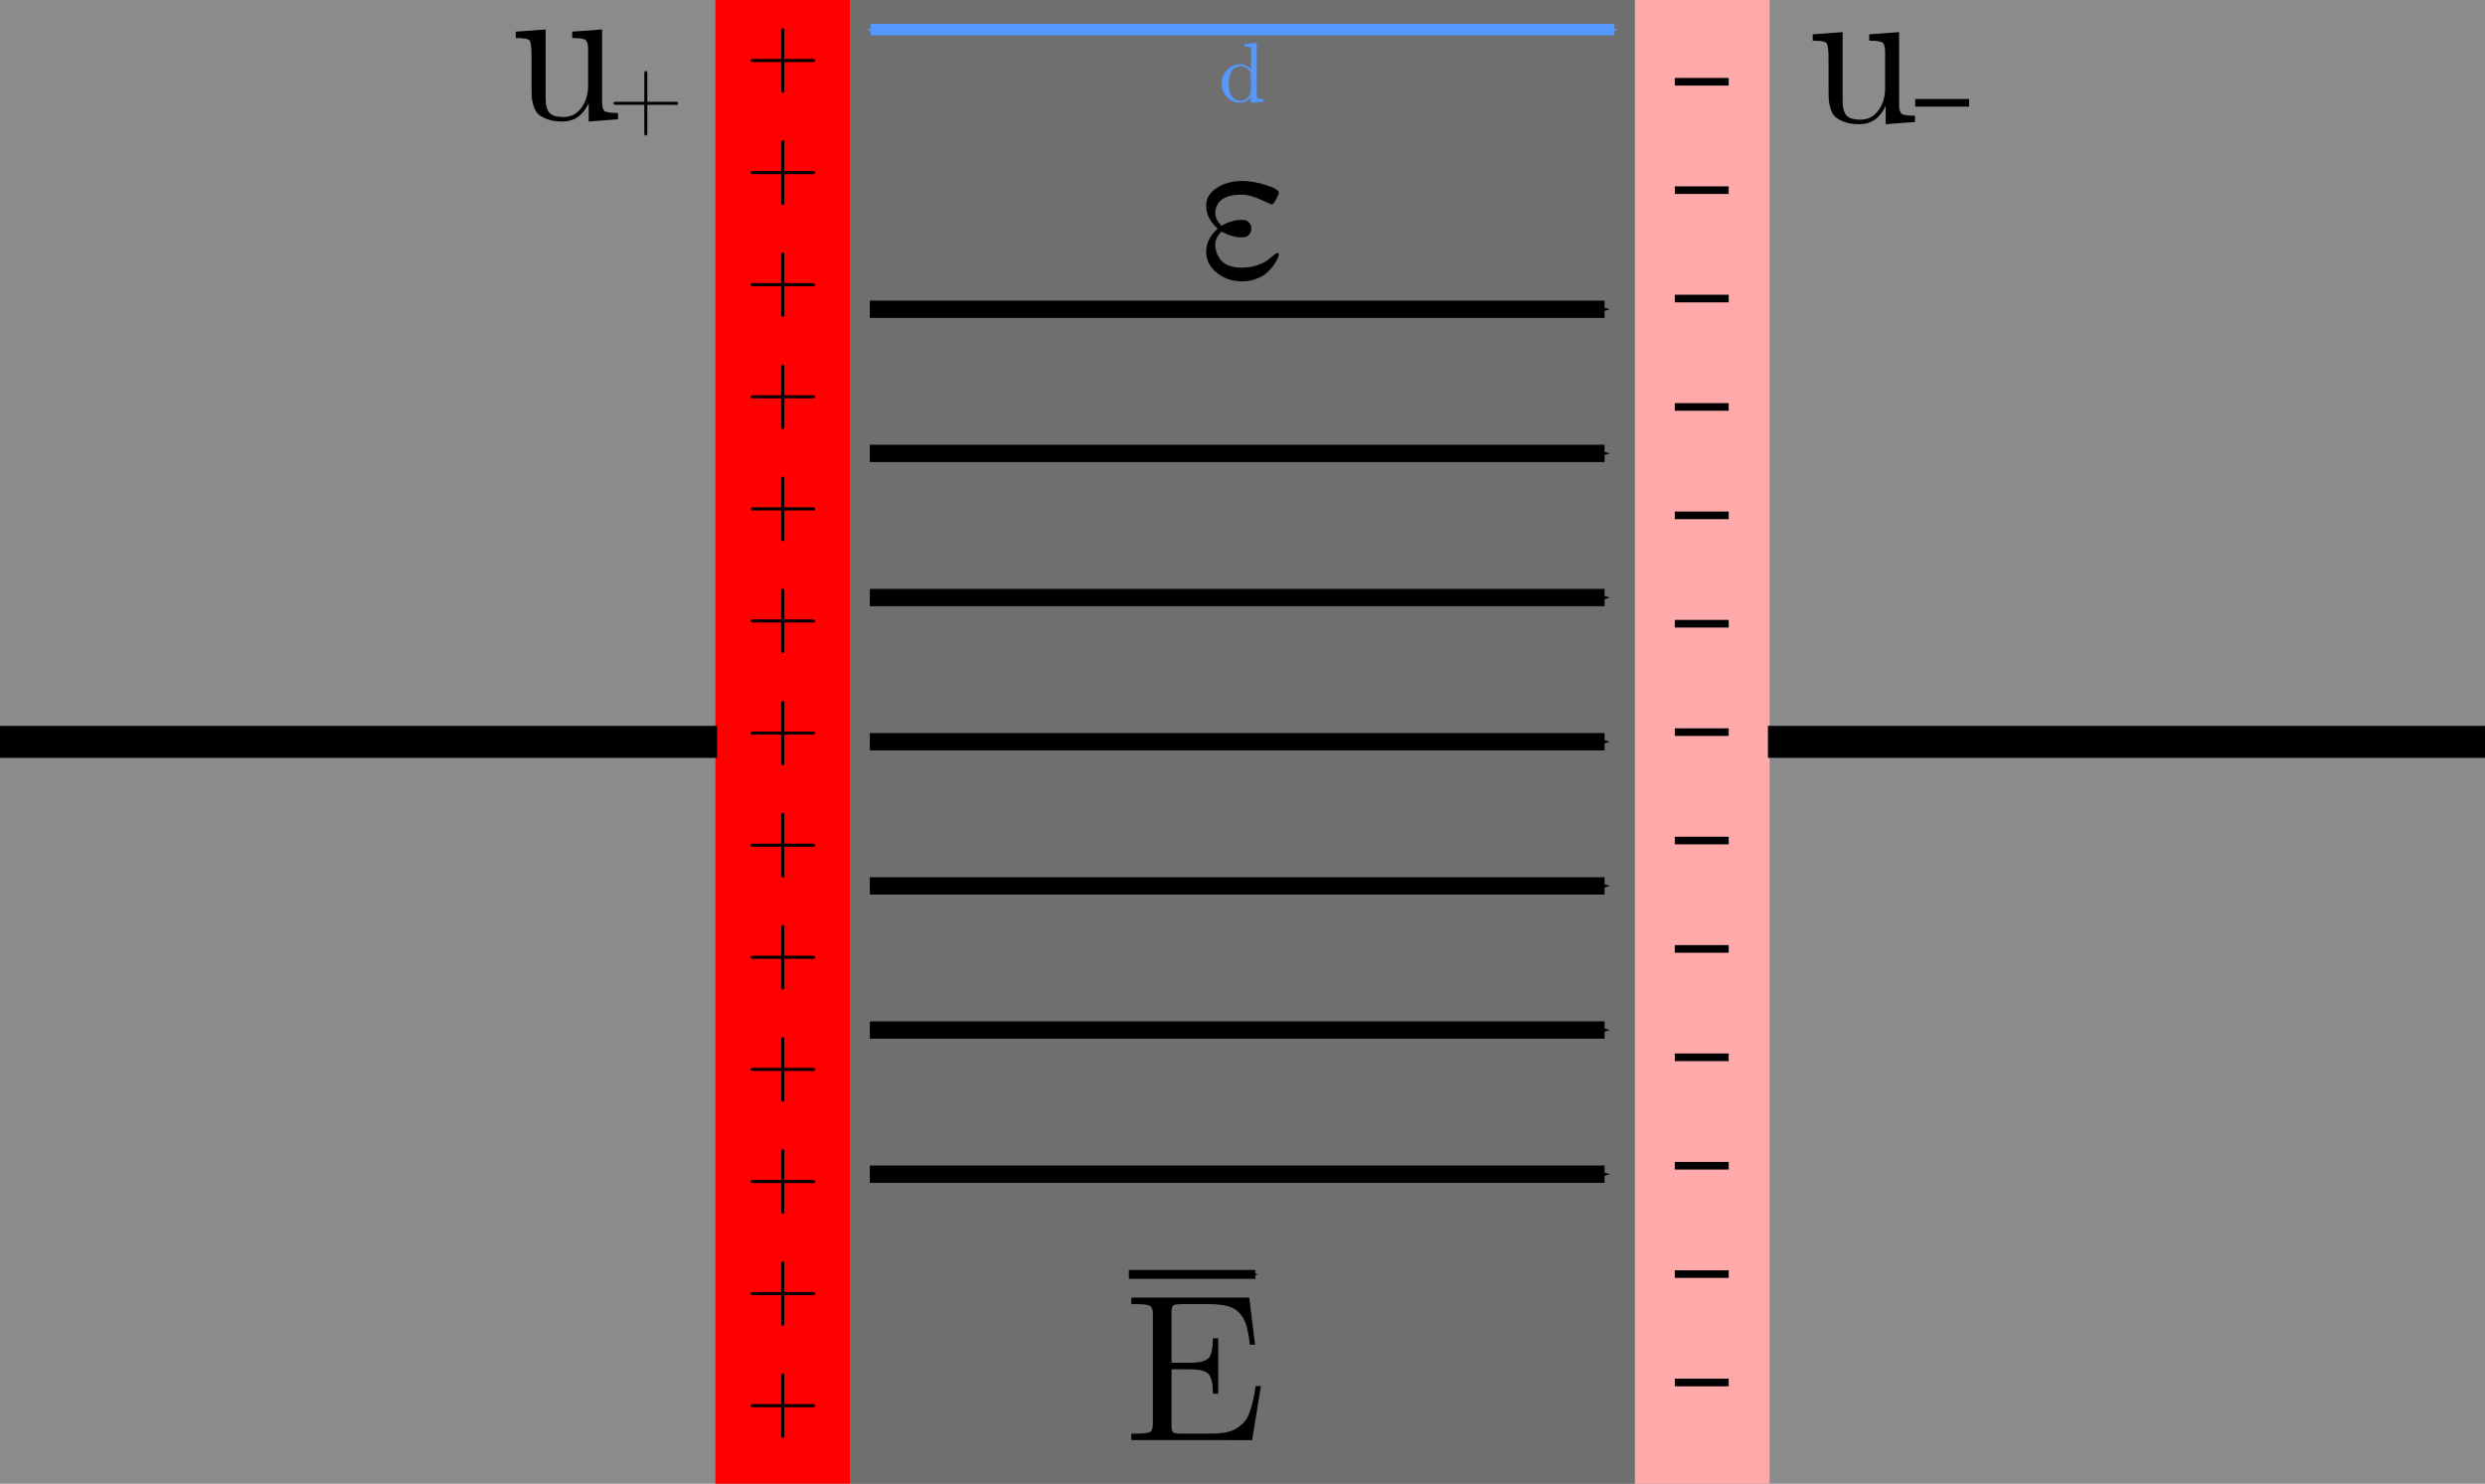 <?xml version="1.0" encoding="UTF-8" standalone="no"?>
<svg
   xmlns:dc="http://purl.org/dc/elements/1.1/"
   xmlns:cc="http://creativecommons.org/ns#"
   xmlns:rdf="http://www.w3.org/1999/02/22-rdf-syntax-ns#"
   xmlns:svg="http://www.w3.org/2000/svg"
   xmlns="http://www.w3.org/2000/svg"
   xmlns:sodipodi="http://sodipodi.sourceforge.net/DTD/sodipodi-0.dtd"
   xmlns:inkscape="http://www.inkscape.org/namespaces/inkscape"
   width="310.574mm"
   height="185.442mm"
   viewBox="0 0 310.574 185.442"
   version="1.1"
   id="svg8"
   inkscape:version="1.0.2 (e86c870879, 2021-01-15)"
   sodipodi:docname="capa.svg">
  <defs
     id="defs2">
    <marker
       style="overflow:visible"
       id="Arrow1Sstart"
       refX="0.0"
       refY="0.0"
       orient="auto"
       inkscape:stockid="Arrow1Sstart"
       inkscape:isstock="true">
      <path
         transform="scale(0.2) translate(6,0)"
         style="fill-rule:evenodd;stroke:#5599ff;stroke-width:1pt;stroke-opacity:1;fill:#5599ff;fill-opacity:1"
         d="M 0.0,0.0 L 5.0,-5.0 L -12.5,0.0 L 5.0,5.0 L 0.0,0.0 z "
         id="path1778" />
    </marker>
    <marker
       style="overflow:visible;"
       id="marker1518"
       refX="0.0"
       refY="0.0"
       orient="auto"
       inkscape:stockid="Arrow1Send"
       inkscape:isstock="true">
      <path
         transform="scale(0.2) rotate(180) translate(6,0)"
         style="fill-rule:evenodd;stroke:#5599ff;stroke-width:1pt;stroke-opacity:1;fill:#5599ff;fill-opacity:1"
         d="M 0.0,0.0 L 5.0,-5.0 L -12.5,0.0 L 5.0,5.0 L 0.0,0.0 z "
         id="path1516" />
    </marker>
    <marker
       style="overflow:visible"
       id="marker1364"
       refX="0"
       refY="0"
       orient="auto"
       inkscape:stockid="Arrow1Send"
       inkscape:isstock="true">
      <path
         transform="matrix(-0.2,0,0,-0.2,-1.2,0)"
         style="fill:#000000;fill-opacity:1;fill-rule:evenodd;stroke:#000000;stroke-width:1pt;stroke-opacity:1"
         d="M 0,0 5,-5 -12.5,0 5,5 Z"
         id="path1362" />
    </marker>
    <marker
       style="overflow:visible;"
       id="marker1198"
       refX="0.0"
       refY="0.0"
       orient="auto"
       inkscape:stockid="Arrow1Send"
       inkscape:isstock="true">
      <path
         transform="scale(0.2) rotate(180) translate(6,0)"
         style="fill-rule:evenodd;stroke:#000000;stroke-width:1pt;stroke-opacity:1;fill:#000000;fill-opacity:1"
         d="M 0.0,0.0 L 5.0,-5.0 L -12.5,0.0 L 5.0,5.0 L 0.0,0.0 z "
         id="path1196" />
    </marker>
    <marker
       style="overflow:visible;"
       id="marker1026"
       refX="0.0"
       refY="0.0"
       orient="auto"
       inkscape:stockid="Arrow1Send"
       inkscape:isstock="true">
      <path
         transform="scale(0.2) rotate(180) translate(6,0)"
         style="fill-rule:evenodd;stroke:#000000;stroke-width:1pt;stroke-opacity:1;fill:#000000;fill-opacity:1"
         d="M 0.0,0.0 L 5.0,-5.0 L -12.5,0.0 L 5.0,5.0 L 0.0,0.0 z "
         id="path1024" />
    </marker>
    <marker
       style="overflow:visible;"
       id="Arrow1Send"
       refX="0.0"
       refY="0.0"
       orient="auto"
       inkscape:stockid="Arrow1Send"
       inkscape:isstock="true"
       inkscape:collect="always">
      <path
         transform="scale(0.2) rotate(180) translate(6,0)"
         style="fill-rule:evenodd;stroke:#000000;stroke-width:1pt;stroke-opacity:1;fill:#000000;fill-opacity:1"
         d="M 0.0,0.0 L 5.0,-5.0 L -12.5,0.0 L 5.0,5.0 L 0.0,0.0 z "
         id="path904" />
    </marker>
    <marker
       style="overflow:visible;"
       id="Arrow1Lend"
       refX="0.0"
       refY="0.0"
       orient="auto"
       inkscape:stockid="Arrow1Lend"
       inkscape:isstock="true">
      <path
         transform="scale(0.8) rotate(180) translate(12.5,0)"
         style="fill-rule:evenodd;stroke:#000000;stroke-width:1pt;stroke-opacity:1;fill:#000000;fill-opacity:1"
         d="M 0.0,0.0 L 5.0,-5.0 L -12.5,0.0 L 5.0,5.0 L 0.0,0.0 z "
         id="path892" />
    </marker>
    <marker
       style="overflow:visible"
       id="marker2404"
       refX="0.0"
       refY="0.0"
       orient="auto"
       inkscape:stockid="Arrow1Lstart"
       inkscape:isstock="true">
      <path
         transform="scale(0.8) translate(12.5,0)"
         style="fill-rule:evenodd;stroke:#000000;stroke-width:1pt;stroke-opacity:1;fill:#000000;fill-opacity:1"
         d="M 0.0,0.0 L 5.0,-5.0 L -12.5,0.0 L 5.0,5.0 L 0.0,0.0 z "
         id="path2402" />
    </marker>
    <marker
       style="overflow:visible"
       id="marker2346"
       refX="0.0"
       refY="0.0"
       orient="auto"
       inkscape:stockid="Arrow1Lstart"
       inkscape:isstock="true">
      <path
         transform="scale(0.8) translate(12.5,0)"
         style="fill-rule:evenodd;stroke:#000000;stroke-width:1pt;stroke-opacity:1;fill:#000000;fill-opacity:1"
         d="M 0.0,0.0 L 5.0,-5.0 L -12.5,0.0 L 5.0,5.0 L 0.0,0.0 z "
         id="path2344" />
    </marker>
    <marker
       style="overflow:visible"
       id="marker1167"
       refX="0.0"
       refY="0.0"
       orient="auto"
       inkscape:stockid="Arrow1Lstart"
       inkscape:isstock="true">
      <path
         transform="scale(0.8) translate(12.5,0)"
         style="fill-rule:evenodd;stroke:#000000;stroke-width:1pt;stroke-opacity:1;fill:#000000;fill-opacity:1"
         d="M 0.0,0.0 L 5.0,-5.0 L -12.5,0.0 L 5.0,5.0 L 0.0,0.0 z "
         id="path1165" />
    </marker>
    <marker
       style="overflow:visible"
       id="Arrow1Lstart"
       refX="0.0"
       refY="0.0"
       orient="auto"
       inkscape:stockid="Arrow1Lstart"
       inkscape:isstock="true">
      <path
         transform="scale(0.8) translate(12.5,0)"
         style="fill-rule:evenodd;stroke:#000000;stroke-width:1pt;stroke-opacity:1;fill:#000000;fill-opacity:1"
         d="M 0.0,0.0 L 5.0,-5.0 L -12.5,0.0 L 5.0,5.0 L 0.0,0.0 z "
         id="path889" />
    </marker>
    <marker
       style="overflow:visible"
       id="Arrow1Send-8"
       refX="0"
       refY="0"
       orient="auto"
       inkscape:stockid="Arrow1Send"
       inkscape:isstock="true"
       inkscape:collect="always">
      <path
         transform="matrix(-0.2,0,0,-0.2,-1.2,0)"
         style="fill:#000000;fill-opacity:1;fill-rule:evenodd;stroke:#000000;stroke-width:1pt;stroke-opacity:1"
         d="M 0,0 5,-5 -12.5,0 5,5 Z"
         id="path904-7" />
    </marker>
    <marker
       style="overflow:visible"
       id="Arrow1Send-3"
       refX="0"
       refY="0"
       orient="auto"
       inkscape:stockid="Arrow1Send"
       inkscape:isstock="true">
      <path
         transform="matrix(-0.2,0,0,-0.2,-1.2,0)"
         style="fill:#000000;fill-opacity:1;fill-rule:evenodd;stroke:#000000;stroke-width:1pt;stroke-opacity:1"
         d="M 0,0 5,-5 -12.5,0 5,5 Z"
         id="path904-5" />
    </marker>
    <marker
       style="overflow:visible"
       id="Arrow1Send-80"
       refX="0"
       refY="0"
       orient="auto"
       inkscape:stockid="Arrow1Send"
       inkscape:isstock="true">
      <path
         transform="matrix(-0.2,0,0,-0.2,-1.2,0)"
         style="fill:#000000;fill-opacity:1;fill-rule:evenodd;stroke:#000000;stroke-width:1pt;stroke-opacity:1"
         d="M 0,0 5,-5 -12.5,0 5,5 Z"
         id="path904-4" />
    </marker>
    <marker
       style="overflow:visible"
       id="Arrow1Send-1"
       refX="0"
       refY="0"
       orient="auto"
       inkscape:stockid="Arrow1Send"
       inkscape:isstock="true">
      <path
         transform="matrix(-0.2,0,0,-0.2,-1.2,0)"
         style="fill:#000000;fill-opacity:1;fill-rule:evenodd;stroke:#000000;stroke-width:1pt;stroke-opacity:1"
         d="M 0,0 5,-5 -12.5,0 5,5 Z"
         id="path904-3" />
    </marker>
    <marker
       style="overflow:visible"
       id="Arrow1Send-9"
       refX="0"
       refY="0"
       orient="auto"
       inkscape:stockid="Arrow1Send"
       inkscape:isstock="true">
      <path
         transform="matrix(-0.2,0,0,-0.2,-1.2,0)"
         style="fill:#000000;fill-opacity:1;fill-rule:evenodd;stroke:#000000;stroke-width:1pt;stroke-opacity:1"
         d="M 0,0 5,-5 -12.5,0 5,5 Z"
         id="path904-34" />
    </marker>
    <marker
       style="overflow:visible"
       id="Arrow1Send-0"
       refX="0"
       refY="0"
       orient="auto"
       inkscape:stockid="Arrow1Send"
       inkscape:isstock="true">
      <path
         transform="matrix(-0.2,0,0,-0.2,-1.2,0)"
         style="fill:#000000;fill-opacity:1;fill-rule:evenodd;stroke:#000000;stroke-width:1pt;stroke-opacity:1"
         d="M 0,0 5,-5 -12.5,0 5,5 Z"
         id="path904-8" />
    </marker>
    <marker
       style="overflow:visible"
       id="Arrow1Send-0-9"
       refX="0"
       refY="0"
       orient="auto"
       inkscape:stockid="Arrow1Send"
       inkscape:isstock="true">
      <path
         transform="matrix(-0.2,0,0,-0.2,-1.2,0)"
         style="fill:#000000;fill-opacity:1;fill-rule:evenodd;stroke:#000000;stroke-width:1pt;stroke-opacity:1"
         d="M 0,0 5,-5 -12.5,0 5,5 Z"
         id="path904-8-9" />
    </marker>
  </defs>
  <sodipodi:namedview
     id="base"
     pagecolor="#ffffff"
     bordercolor="#666666"
     borderopacity="1.0"
     inkscape:pageopacity="0.0"
     inkscape:pageshadow="2"
     inkscape:zoom="0.98994948"
     inkscape:cx="562.56726"
     inkscape:cy="-11.562105"
     inkscape:document-units="mm"
     inkscape:current-layer="layer1"
     inkscape:document-rotation="0"
     showgrid="false"
     inkscape:window-width="1312"
     inkscape:window-height="704"
     inkscape:window-x="0"
     inkscape:window-y="0"
     inkscape:window-maximized="1" />
  <g
     inkscape:label="Calque 1"
     inkscape:groupmode="layer"
     id="layer1"
     transform="translate(54.218,-49.442)">
    <g
       aria-label="-"
       transform="scale(1.253,0.798)"
       id="text2656-3-0"
       style="font-style:normal;font-variant:normal;font-weight:500;font-stretch:normal;font-size:20.198px;line-height:1.25;font-family:'CMU Serif';-inkscape-font-specification:'CMU Serif, Medium';font-variant-ligatures:normal;font-variant-caps:normal;font-variant-numeric:normal;font-variant-east-asian:normal;word-spacing:0px;stroke-width:0.505">
      <path
         d="m 125.037,77.729 v -1.193 h 5.375 v 1.193 z"
         style="font-style:normal;font-variant:normal;font-weight:500;font-stretch:normal;font-size:20.198px;font-family:'CMU Serif';-inkscape-font-specification:'CMU Serif, Medium';font-variant-ligatures:normal;font-variant-caps:normal;font-variant-numeric:normal;font-variant-east-asian:normal;stroke-width:0.505"
         id="path4707" />
    </g>
    <path
       id="rect4059"
       style="opacity:0.999;fill:#8b8b8b;fill-opacity:1;stroke:none;stroke-width:1.044;stroke-miterlimit:4;stroke-dasharray:none;stroke-opacity:1"
       d="M -67.678,36.396 H 268.105 V 247.426 H -67.678 Z" />
    <path
       id="rect833"
       style="opacity:0.998;fill:#ff0000;stroke-width:3"
       d="M 35.193,49.442 H 52.051 V 234.883 H 35.193 Z" />
    <path
       id="rect833-4"
       style="opacity:0.998;fill:#ffaaaa;stroke-width:3"
       d="m 150.09,49.442 h 16.858 V 234.883 H 150.09 Z" />
    <path
       style="fill:none;stroke:#000000;stroke-width:4;stroke-linecap:butt;stroke-linejoin:miter;stroke-miterlimit:4;stroke-dasharray:none;stroke-opacity:1"
       d="M 35.4,142.162 H -54.218"
       id="path857" />
    <path
       style="fill:none;stroke:#000000;stroke-width:4;stroke-linecap:butt;stroke-linejoin:miter;stroke-miterlimit:4;stroke-dasharray:none;stroke-opacity:1"
       d="M 256.355,142.162 H 166.737"
       id="path857-2" />
    <g
       aria-label="u"
       id="text2652"
       style="font-style:normal;font-variant:normal;font-weight:normal;font-stretch:normal;font-size:25.4px;line-height:1.25;font-family:'CMU Serif';-inkscape-font-specification:'CMU Serif, Normal';font-variant-ligatures:normal;font-variant-caps:normal;font-variant-numeric:normal;font-variant-east-asian:normal;word-spacing:0px;stroke-width:0.265">
      <path
         d="m 10.242,54.192 v -0.794 l 3.733,-0.273 v 8.434 q 0,0.608 0.05,0.967 0.05,0.347 0.248,0.757 0.211,0.409 0.682,0.595 0.484,0.186 1.253,0.186 1.377,0 2.22,-1.129 0.856,-1.129 0.856,-2.803 v -4.527 q 0,-0.943 -0.335,-1.178 -0.335,-0.236 -1.65,-0.236 v -0.794 l 3.733,-0.273 v 9.017 q 0,0.943 0.322,1.191 0.335,0.236 1.662,0.236 v 0.781 l -3.659,0.285 v -2.294 q -1.067,2.282 -3.274,2.294 -1.116,0 -1.885,-0.285 -0.757,-0.285 -1.141,-0.633 -0.384,-0.36 -0.595,-1.042 -0.198,-0.682 -0.223,-1.104 -0.025,-0.422 -0.025,-1.24 v -3.808 q 0,-1.724 -0.248,-2.022 -0.248,-0.31 -1.724,-0.31 z"
         style="font-style:normal;font-variant:normal;font-weight:normal;font-stretch:normal;font-size:25.4px;font-family:'CMU Serif';-inkscape-font-specification:'CMU Serif, Normal';font-variant-ligatures:normal;font-variant-caps:normal;font-variant-numeric:normal;font-variant-east-asian:normal;stroke-width:0.265"
         id="path4461" />
    </g>
    <g
       aria-label="+"
       id="text2656"
       style="font-style:normal;font-variant:normal;font-weight:bold;font-stretch:normal;font-size:10.583px;line-height:1.25;font-family:'CMU Serif';-inkscape-font-specification:'CMU Serif, Bold';font-variant-ligatures:normal;font-variant-caps:normal;font-variant-numeric:normal;font-variant-east-asian:normal;word-spacing:0px;stroke-width:0.265">
      <path
         d="m 22.816,62.542 q -0.362,0 -0.362,-0.191 0,-0.191 0.351,-0.191 h 3.504 v -3.524 q 0,-0.326 0.186,-0.326 0.202,0 0.202,0.336 0,0.021 -0.005,0.062 -0.005,0.036 -0.005,0.047 v 3.405 h 3.504 q 0.351,0 0.351,0.191 0,0.202 -0.331,0.202 -0.031,0 -0.067,-0.005 -0.036,-0.005 -0.047,-0.005 h -3.411 v 3.405 q 0,0.01 0.005,0.047 0.005,0.041 0.005,0.062 0,0.341 -0.202,0.336 -0.191,0 -0.186,-0.336 v -3.514 z"
         style="font-style:normal;font-variant:normal;font-weight:bold;font-stretch:normal;font-size:10.583px;font-family:'CMU Serif';-inkscape-font-specification:'CMU Serif, Bold';font-variant-ligatures:normal;font-variant-caps:normal;font-variant-numeric:normal;font-variant-east-asian:normal;stroke-width:0.265"
         id="path4398" />
    </g>
    <g
       aria-label="u"
       id="text2652-6"
       style="font-style:normal;font-variant:normal;font-weight:normal;font-stretch:normal;font-size:25.4px;line-height:1.25;font-family:'CMU Serif';-inkscape-font-specification:'CMU Serif, Normal';font-variant-ligatures:normal;font-variant-caps:normal;font-variant-numeric:normal;font-variant-east-asian:normal;word-spacing:0px;stroke-width:0.265">
      <path
         d="m 172.339,54.526 v -0.794 l 3.733,-0.273 v 8.434 q 0,0.608 0.05,0.967 0.05,0.347 0.248,0.757 0.211,0.409 0.682,0.595 0.484,0.186 1.253,0.186 1.377,0 2.22,-1.129 0.856,-1.129 0.856,-2.803 v -4.527 q 0,-0.943 -0.335,-1.178 -0.335,-0.236 -1.65,-0.236 v -0.794 l 3.733,-0.273 v 9.017 q 0,0.943 0.322,1.191 0.335,0.236 1.662,0.236 v 0.781 l -3.659,0.285 v -2.294 q -1.067,2.282 -3.274,2.294 -1.116,0 -1.885,-0.285 -0.757,-0.285 -1.141,-0.633 -0.384,-0.36 -0.595,-1.042 -0.198,-0.682 -0.223,-1.104 -0.025,-0.422 -0.025,-1.24 v -3.808 q 0,-1.724 -0.248,-2.022 -0.248,-0.31 -1.724,-0.31 z"
         style="font-style:normal;font-variant:normal;font-weight:normal;font-stretch:normal;font-size:25.4px;font-family:'CMU Serif';-inkscape-font-specification:'CMU Serif, Normal';font-variant-ligatures:normal;font-variant-caps:normal;font-variant-numeric:normal;font-variant-east-asian:normal;stroke-width:0.265"
         id="path4335" />
    </g>
    <g
       aria-label="-"
       transform="scale(1.253,0.798)"
       id="text2656-3"
       style="font-style:normal;font-variant:normal;font-weight:500;font-stretch:normal;font-size:20.198px;line-height:1.25;font-family:'CMU Serif';-inkscape-font-specification:'CMU Serif, Medium';font-variant-ligatures:normal;font-variant-caps:normal;font-variant-numeric:normal;font-variant-east-asian:normal;word-spacing:0px;stroke-width:0.505">
      <path
         d="m 147.757,78.659 v -1.193 h 5.375 v 1.193 z"
         style="font-style:normal;font-variant:normal;font-weight:500;font-stretch:normal;font-size:20.198px;font-family:'CMU Serif';-inkscape-font-specification:'CMU Serif, Medium';font-variant-ligatures:normal;font-variant-caps:normal;font-variant-numeric:normal;font-variant-east-asian:normal;stroke-width:0.505"
         id="path4272" />
    </g>
    <path
       id="rect2696"
       style="opacity:0.994;fill:#6f6f6f;fill-opacity:1;stroke:none;stroke-width:2.065;stroke-miterlimit:4;stroke-dasharray:none;stroke-opacity:1"
       d="M 52.051,49.442 H 150.09 V 234.883 H 52.051 Z" />
    <g
       aria-label="ε"
       id="text2700"
       style="font-size:26.42px;line-height:1.25;font-family:sans-serif;word-spacing:0px;stroke-width:0.661"
       transform="translate(5e-6,16.498)">
      <path
         d="m 96.53,64.435 q 0,-1.664 1.432,-2.903 v -0.026 q -1.432,-1.238 -1.432,-2.877 0,-1.342 1.329,-2.206 1.342,-0.864 3.212,-0.864 1.342,0 2.941,0.516 1.6,0.516 1.6,0.942 0,0.206 -0.348,0.851 -0.335,0.632 -0.568,0.632 -0.026,0 -1.355,-0.606 -1.316,-0.619 -2.399,-0.619 -2.167,0 -2.903,1.084 -0.374,0.529 -0.374,1.226 0,0.761 0.761,1.574 1.316,-0.735 2.567,-0.735 0.632,0 0.903,0.348 0.284,0.335 0.284,0.735 0,0.4 -0.284,0.761 -0.271,0.348 -0.903,0.348 -1.213,0 -2.567,-0.735 -0.761,0.813 -0.761,1.613 0,0.477 0.129,0.916 0.142,0.426 0.464,0.916 0.335,0.49 1.045,0.787 0.71,0.284 1.716,0.284 1.006,0 1.845,-0.284 0.851,-0.297 1.303,-0.632 0.452,-0.348 0.787,-0.632 0.348,-0.297 0.452,-0.297 0.206,0 0.206,0.206 0,0.103 -0.129,0.439 -0.129,0.323 -0.49,0.839 -0.348,0.516 -0.839,0.968 -0.49,0.452 -1.316,0.774 -0.813,0.335 -1.793,0.335 -1.871,0 -3.199,-1.084 -1.316,-1.084 -1.316,-2.593 z"
         style="font-style:normal;font-variant:normal;font-weight:normal;font-stretch:normal;font-size:26.42px;font-family:'CMU Serif';-inkscape-font-specification:'CMU Serif, Normal';font-variant-ligatures:normal;font-variant-caps:normal;font-variant-numeric:normal;font-variant-east-asian:normal;opacity:0.995;stroke-width:0.661"
         id="path4148" />
    </g>
    <path
       style="opacity:0.999;fill:none;stroke:#000000;stroke-width:2.165;stroke-linecap:butt;stroke-linejoin:miter;stroke-miterlimit:4;stroke-dasharray:none;stroke-opacity:1;marker-end:url(#Arrow1Send)"
       d="M 54.495,106.111 H 146.321"
       id="path2702" />
    <path
       style="opacity:0.999;fill:none;stroke:#000000;stroke-width:2.165;stroke-linecap:butt;stroke-linejoin:miter;stroke-miterlimit:4;stroke-dasharray:none;stroke-opacity:1;marker-end:url(#Arrow1Send-8)"
       d="M 54.495,88.094 H 146.321"
       id="path2702-6" />
    <path
       style="opacity:0.999;fill:none;stroke:#000000;stroke-width:2.165;stroke-linecap:butt;stroke-linejoin:miter;stroke-miterlimit:4;stroke-dasharray:none;stroke-opacity:1;marker-end:url(#Arrow1Send-3)"
       d="M 54.495,124.127 H 146.321"
       id="path2702-0" />
    <path
       style="opacity:0.999;fill:none;stroke:#000000;stroke-width:2.165;stroke-linecap:butt;stroke-linejoin:miter;stroke-miterlimit:4;stroke-dasharray:none;stroke-opacity:1;marker-end:url(#Arrow1Send-80)"
       d="M 54.495,142.144 H 146.321"
       id="path2702-1" />
    <path
       style="opacity:0.999;fill:none;stroke:#000000;stroke-width:2.165;stroke-linecap:butt;stroke-linejoin:miter;stroke-miterlimit:4;stroke-dasharray:none;stroke-opacity:1;marker-end:url(#Arrow1Send-1)"
       d="M 54.495,160.161 H 146.321"
       id="path2702-5" />
    <path
       style="opacity:0.999;fill:none;stroke:#000000;stroke-width:2.165;stroke-linecap:butt;stroke-linejoin:miter;stroke-miterlimit:4;stroke-dasharray:none;stroke-opacity:1;marker-end:url(#Arrow1Send-9)"
       d="M 54.495,178.178 H 146.321"
       id="path2702-15" />
    <path
       style="opacity:0.999;fill:none;stroke:#000000;stroke-width:2.165;stroke-linecap:butt;stroke-linejoin:miter;stroke-miterlimit:4;stroke-dasharray:none;stroke-opacity:1;marker-end:url(#Arrow1Send-0)"
       d="M 54.495,196.195 H 146.321"
       id="path2702-3" />
    <g
       aria-label="E"
       id="text3859"
       style="font-size:26.184px;line-height:1.25;font-family:sans-serif;word-spacing:0px;stroke-width:0.655">
      <path
         d="m 87.172,229.427 v -0.805 h 0.626 q 1.419,0 1.739,-0.23 0.332,-0.243 0.332,-1.01 v -13.719 q 0,-0.754 -0.332,-0.984 -0.332,-0.243 -1.739,-0.243 h -0.626 v -0.818 H 101.913 l 0.729,5.894 h -0.652 q -0.179,-1.496 -0.422,-2.353 -0.23,-0.869 -0.805,-1.534 -0.563,-0.665 -1.496,-0.921 -0.921,-0.269 -2.416,-0.269 h -3.375 q -0.895,0 -1.087,0.192 -0.192,0.179 -0.192,0.857 v 6.278 h 2.352 q 1.803,0 2.314,-0.626 0.511,-0.626 0.511,-2.429 h 0.665 v 6.93 h -0.665 q 0,-1.777 -0.511,-2.416 -0.511,-0.639 -2.314,-0.639 h -2.352 v 6.994 q 0,0.678 0.192,0.869 0.205,0.179 1.087,0.179 h 3.49 q 1.125,0 1.943,-0.141 0.831,-0.153 1.406,-0.511 0.575,-0.371 0.959,-0.793 0.396,-0.422 0.665,-1.176 0.281,-0.767 0.435,-1.47 0.166,-0.703 0.345,-1.854 h 0.652 l -1.1,6.751 z"
         style="font-style:normal;font-variant:normal;font-weight:normal;font-stretch:normal;font-size:26.184px;font-family:'CMU Serif';-inkscape-font-specification:'CMU Serif, Normal';font-variant-ligatures:normal;font-variant-caps:normal;font-variant-numeric:normal;font-variant-east-asian:normal;stroke-width:0.655"
         id="path4085" />
    </g>
    <path
       style="opacity:0.999;fill:none;stroke:#000000;stroke-width:1.111;stroke-linecap:butt;stroke-linejoin:miter;stroke-miterlimit:4;stroke-dasharray:none;stroke-opacity:1;marker-end:url(#Arrow1Send-0-9)"
       d="M 86.869,208.72 H 102.671"
       id="path2702-3-0" />
    <g
       aria-label="-"
       transform="scale(1.253,0.798)"
       id="text2656-3-1"
       style="font-style:normal;font-variant:normal;font-weight:500;font-stretch:normal;font-size:20.198px;line-height:1.25;font-family:'CMU Serif';-inkscape-font-specification:'CMU Serif, Medium';font-variant-ligatures:normal;font-variant-caps:normal;font-variant-numeric:normal;font-variant-east-asian:normal;word-spacing:0px;stroke-width:0.505">
      <path
         d="m 123.781,109.313 v -1.193 h 5.375 v 1.193 z"
         style="font-style:normal;font-variant:normal;font-weight:500;font-stretch:normal;font-size:20.198px;font-family:'CMU Serif';-inkscape-font-specification:'CMU Serif, Medium';font-variant-ligatures:normal;font-variant-caps:normal;font-variant-numeric:normal;font-variant-east-asian:normal;stroke-width:0.505"
         id="path4022" />
    </g>
    <g
       aria-label="-"
       transform="scale(1.253,0.798)"
       id="text2656-3-6"
       style="font-style:normal;font-variant:normal;font-weight:500;font-stretch:normal;font-size:20.198px;line-height:1.25;font-family:'CMU Serif';-inkscape-font-specification:'CMU Serif, Medium';font-variant-ligatures:normal;font-variant-caps:normal;font-variant-numeric:normal;font-variant-east-asian:normal;word-spacing:0px;stroke-width:0.505">
      <path
         d="m 123.781,126.29 v -1.193 h 5.375 v 1.193 z"
         style="font-style:normal;font-variant:normal;font-weight:500;font-stretch:normal;font-size:20.198px;font-family:'CMU Serif';-inkscape-font-specification:'CMU Serif, Medium';font-variant-ligatures:normal;font-variant-caps:normal;font-variant-numeric:normal;font-variant-east-asian:normal;stroke-width:0.505"
         id="path3959" />
    </g>
    <g
       aria-label="-"
       transform="scale(1.253,0.798)"
       id="text2656-3-8"
       style="font-style:normal;font-variant:normal;font-weight:500;font-stretch:normal;font-size:20.198px;line-height:1.25;font-family:'CMU Serif';-inkscape-font-specification:'CMU Serif, Medium';font-variant-ligatures:normal;font-variant-caps:normal;font-variant-numeric:normal;font-variant-east-asian:normal;word-spacing:0px;stroke-width:0.505">
      <path
         d="m 123.781,143.267 v -1.193 h 5.375 v 1.193 z"
         style="font-style:normal;font-variant:normal;font-weight:500;font-stretch:normal;font-size:20.198px;font-family:'CMU Serif';-inkscape-font-specification:'CMU Serif, Medium';font-variant-ligatures:normal;font-variant-caps:normal;font-variant-numeric:normal;font-variant-east-asian:normal;stroke-width:0.505"
         id="path3896" />
    </g>
    <g
       aria-label="-"
       transform="scale(1.253,0.798)"
       id="text2656-3-2"
       style="font-style:normal;font-variant:normal;font-weight:500;font-stretch:normal;font-size:20.198px;line-height:1.25;font-family:'CMU Serif';-inkscape-font-specification:'CMU Serif, Medium';font-variant-ligatures:normal;font-variant-caps:normal;font-variant-numeric:normal;font-variant-east-asian:normal;word-spacing:0px;stroke-width:0.505">
      <path
         d="m 123.781,160.243 v -1.193 h 5.375 v 1.193 z"
         style="font-style:normal;font-variant:normal;font-weight:500;font-stretch:normal;font-size:20.198px;font-family:'CMU Serif';-inkscape-font-specification:'CMU Serif, Medium';font-variant-ligatures:normal;font-variant-caps:normal;font-variant-numeric:normal;font-variant-east-asian:normal;stroke-width:0.505"
         id="path3833" />
    </g>
    <g
       aria-label="-"
       transform="scale(1.253,0.798)"
       id="text2656-3-86"
       style="font-style:normal;font-variant:normal;font-weight:500;font-stretch:normal;font-size:20.198px;line-height:1.25;font-family:'CMU Serif';-inkscape-font-specification:'CMU Serif, Medium';font-variant-ligatures:normal;font-variant-caps:normal;font-variant-numeric:normal;font-variant-east-asian:normal;word-spacing:0px;stroke-width:0.505">
      <path
         d="m 123.781,75.36 v -1.193 h 5.375 v 1.193 z"
         style="font-style:normal;font-variant:normal;font-weight:500;font-stretch:normal;font-size:20.198px;font-family:'CMU Serif';-inkscape-font-specification:'CMU Serif, Medium';font-variant-ligatures:normal;font-variant-caps:normal;font-variant-numeric:normal;font-variant-east-asian:normal;stroke-width:0.505"
         id="path3770" />
    </g>
    <g
       aria-label="-"
       transform="scale(1.253,0.798)"
       id="text2656-3-09"
       style="font-style:normal;font-variant:normal;font-weight:500;font-stretch:normal;font-size:20.198px;line-height:1.25;font-family:'CMU Serif';-inkscape-font-specification:'CMU Serif, Medium';font-variant-ligatures:normal;font-variant-caps:normal;font-variant-numeric:normal;font-variant-east-asian:normal;word-spacing:0px;stroke-width:0.505">
      <path
         d="M 123.781,92.337 V 91.143 h 5.375 v 1.193 z"
         style="font-style:normal;font-variant:normal;font-weight:500;font-stretch:normal;font-size:20.198px;font-family:'CMU Serif';-inkscape-font-specification:'CMU Serif, Medium';font-variant-ligatures:normal;font-variant-caps:normal;font-variant-numeric:normal;font-variant-east-asian:normal;stroke-width:0.505"
         id="path3707" />
    </g>
    <g
       aria-label="-"
       transform="scale(1.253,0.798)"
       id="text2656-3-5"
       style="font-style:normal;font-variant:normal;font-weight:500;font-stretch:normal;font-size:20.198px;line-height:1.25;font-family:'CMU Serif';-inkscape-font-specification:'CMU Serif, Medium';font-variant-ligatures:normal;font-variant-caps:normal;font-variant-numeric:normal;font-variant-east-asian:normal;word-spacing:0px;stroke-width:0.505">
      <path
         d="m 123.781,177.22 v -1.193 h 5.375 v 1.193 z"
         style="font-style:normal;font-variant:normal;font-weight:500;font-stretch:normal;font-size:20.198px;font-family:'CMU Serif';-inkscape-font-specification:'CMU Serif, Medium';font-variant-ligatures:normal;font-variant-caps:normal;font-variant-numeric:normal;font-variant-east-asian:normal;stroke-width:0.505"
         id="path3644" />
    </g>
    <g
       aria-label="-"
       transform="scale(1.253,0.798)"
       id="text2656-3-23"
       style="font-style:normal;font-variant:normal;font-weight:500;font-stretch:normal;font-size:20.198px;line-height:1.25;font-family:'CMU Serif';-inkscape-font-specification:'CMU Serif, Medium';font-variant-ligatures:normal;font-variant-caps:normal;font-variant-numeric:normal;font-variant-east-asian:normal;word-spacing:0px;stroke-width:0.505">
      <path
         d="m 123.781,194.197 v -1.193 h 5.375 v 1.193 z"
         style="font-style:normal;font-variant:normal;font-weight:500;font-stretch:normal;font-size:20.198px;font-family:'CMU Serif';-inkscape-font-specification:'CMU Serif, Medium';font-variant-ligatures:normal;font-variant-caps:normal;font-variant-numeric:normal;font-variant-east-asian:normal;stroke-width:0.505"
         id="path3581" />
    </g>
    <g
       aria-label="-"
       transform="scale(1.253,0.798)"
       id="text2656-3-57"
       style="font-style:normal;font-variant:normal;font-weight:500;font-stretch:normal;font-size:20.198px;line-height:1.25;font-family:'CMU Serif';-inkscape-font-specification:'CMU Serif, Medium';font-variant-ligatures:normal;font-variant-caps:normal;font-variant-numeric:normal;font-variant-east-asian:normal;word-spacing:0px;stroke-width:0.505">
      <path
         d="m 123.781,211.173 v -1.193 h 5.375 v 1.193 z"
         style="font-style:normal;font-variant:normal;font-weight:500;font-stretch:normal;font-size:20.198px;font-family:'CMU Serif';-inkscape-font-specification:'CMU Serif, Medium';font-variant-ligatures:normal;font-variant-caps:normal;font-variant-numeric:normal;font-variant-east-asian:normal;stroke-width:0.505"
         id="path3518" />
    </g>
    <g
       aria-label="-"
       transform="scale(1.253,0.798)"
       id="text2656-3-9"
       style="font-style:normal;font-variant:normal;font-weight:500;font-stretch:normal;font-size:20.198px;line-height:1.25;font-family:'CMU Serif';-inkscape-font-specification:'CMU Serif, Medium';font-variant-ligatures:normal;font-variant-caps:normal;font-variant-numeric:normal;font-variant-east-asian:normal;word-spacing:0px;stroke-width:0.505">
      <path
         d="m 123.781,228.15 v -1.193 h 5.375 v 1.193 z"
         style="font-style:normal;font-variant:normal;font-weight:500;font-stretch:normal;font-size:20.198px;font-family:'CMU Serif';-inkscape-font-specification:'CMU Serif, Medium';font-variant-ligatures:normal;font-variant-caps:normal;font-variant-numeric:normal;font-variant-east-asian:normal;stroke-width:0.505"
         id="path3455" />
    </g>
    <g
       aria-label="-"
       transform="scale(1.253,0.798)"
       id="text2656-3-06"
       style="font-style:normal;font-variant:normal;font-weight:500;font-stretch:normal;font-size:20.198px;line-height:1.25;font-family:'CMU Serif';-inkscape-font-specification:'CMU Serif, Medium';font-variant-ligatures:normal;font-variant-caps:normal;font-variant-numeric:normal;font-variant-east-asian:normal;word-spacing:0px;stroke-width:0.505">
      <path
         d="m 123.781,245.127 v -1.193 h 5.375 v 1.193 z"
         style="font-style:normal;font-variant:normal;font-weight:500;font-stretch:normal;font-size:20.198px;font-family:'CMU Serif';-inkscape-font-specification:'CMU Serif, Medium';font-variant-ligatures:normal;font-variant-caps:normal;font-variant-numeric:normal;font-variant-east-asian:normal;stroke-width:0.505"
         id="path3392" />
    </g>
    <g
       aria-label="-"
       transform="scale(1.253,0.798)"
       id="text2656-3-22"
       style="font-style:normal;font-variant:normal;font-weight:500;font-stretch:normal;font-size:20.198px;line-height:1.25;font-family:'CMU Serif';-inkscape-font-specification:'CMU Serif, Medium';font-variant-ligatures:normal;font-variant-caps:normal;font-variant-numeric:normal;font-variant-east-asian:normal;word-spacing:0px;stroke-width:0.505">
      <path
         d="m 123.781,262.103 v -1.193 h 5.375 v 1.193 z"
         style="font-style:normal;font-variant:normal;font-weight:500;font-stretch:normal;font-size:20.198px;font-family:'CMU Serif';-inkscape-font-specification:'CMU Serif, Medium';font-variant-ligatures:normal;font-variant-caps:normal;font-variant-numeric:normal;font-variant-east-asian:normal;stroke-width:0.505"
         id="path3329" />
    </g>
    <g
       aria-label="-"
       transform="scale(1.253,0.798)"
       id="text2656-3-4"
       style="font-style:normal;font-variant:normal;font-weight:500;font-stretch:normal;font-size:20.198px;line-height:1.25;font-family:'CMU Serif';-inkscape-font-specification:'CMU Serif, Medium';font-variant-ligatures:normal;font-variant-caps:normal;font-variant-numeric:normal;font-variant-east-asian:normal;word-spacing:0px;stroke-width:0.505">
      <path
         d="m 123.781,279.08 v -1.193 h 5.375 v 1.193 z"
         style="font-style:normal;font-variant:normal;font-weight:500;font-stretch:normal;font-size:20.198px;font-family:'CMU Serif';-inkscape-font-specification:'CMU Serif, Medium';font-variant-ligatures:normal;font-variant-caps:normal;font-variant-numeric:normal;font-variant-east-asian:normal;stroke-width:0.505"
         id="path3266" />
    </g>
    <g
       aria-label="+"
       id="text2656-1"
       style="font-style:normal;font-variant:normal;font-weight:bold;font-stretch:normal;font-size:10.583px;line-height:1.25;font-family:'CMU Serif';-inkscape-font-specification:'CMU Serif, Bold';font-variant-ligatures:normal;font-variant-caps:normal;font-variant-numeric:normal;font-variant-east-asian:normal;word-spacing:0px;stroke-width:0.265">
      <path
         d="m 39.94,57.192 q -0.362,0 -0.362,-0.191 0,-0.191 0.351,-0.191 h 3.504 v -3.524 q 0,-0.326 0.186,-0.326 0.202,0 0.202,0.336 0,0.021 -0.005,0.062 -0.005,0.036 -0.005,0.047 v 3.405 h 3.504 q 0.351,0 0.351,0.191 0,0.202 -0.331,0.202 -0.031,0 -0.067,-0.005 -0.036,-0.005 -0.047,-0.005 H 43.811 v 3.405 q 0,0.01 0.005,0.047 0.005,0.041 0.005,0.062 0,0.341 -0.202,0.336 -0.191,0 -0.186,-0.336 v -3.514 z"
         style="font-style:normal;font-variant:normal;font-weight:bold;font-stretch:normal;font-size:10.583px;font-family:'CMU Serif';-inkscape-font-specification:'CMU Serif, Bold';font-variant-ligatures:normal;font-variant-caps:normal;font-variant-numeric:normal;font-variant-east-asian:normal;stroke-width:0.265"
         id="path3203" />
    </g>
    <g
       aria-label="+"
       id="text2656-19"
       style="font-style:normal;font-variant:normal;font-weight:bold;font-stretch:normal;font-size:10.583px;line-height:1.25;font-family:'CMU Serif';-inkscape-font-specification:'CMU Serif, Bold';font-variant-ligatures:normal;font-variant-caps:normal;font-variant-numeric:normal;font-variant-east-asian:normal;word-spacing:0px;stroke-width:0.265">
      <path
         d="m 39.94,71.203 q -0.362,0 -0.362,-0.191 0,-0.191 0.351,-0.191 h 3.504 v -3.524 q 0,-0.326 0.186,-0.326 0.202,0 0.202,0.336 0,0.021 -0.005,0.062 -0.005,0.036 -0.005,0.047 v 3.405 h 3.504 q 0.351,0 0.351,0.191 0,0.202 -0.331,0.202 -0.031,0 -0.067,-0.005 -0.036,-0.005 -0.047,-0.005 H 43.811 v 3.405 q 0,0.01 0.005,0.047 0.005,0.041 0.005,0.062 0,0.341 -0.202,0.336 -0.191,0 -0.186,-0.336 v -3.514 z"
         style="font-style:normal;font-variant:normal;font-weight:bold;font-stretch:normal;font-size:10.583px;font-family:'CMU Serif';-inkscape-font-specification:'CMU Serif, Bold';font-variant-ligatures:normal;font-variant-caps:normal;font-variant-numeric:normal;font-variant-east-asian:normal;stroke-width:0.265"
         id="path3140" />
    </g>
    <g
       aria-label="+"
       id="text2656-0"
       style="font-style:normal;font-variant:normal;font-weight:bold;font-stretch:normal;font-size:10.583px;line-height:1.25;font-family:'CMU Serif';-inkscape-font-specification:'CMU Serif, Bold';font-variant-ligatures:normal;font-variant-caps:normal;font-variant-numeric:normal;font-variant-east-asian:normal;word-spacing:0px;stroke-width:0.265">
      <path
         d="m 39.94,85.214 q -0.362,0 -0.362,-0.191 0,-0.191 0.351,-0.191 h 3.504 V 81.307 q 0,-0.326 0.186,-0.326 0.202,0 0.202,0.336 0,0.021 -0.005,0.062 -0.005,0.036 -0.005,0.047 v 3.405 h 3.504 q 0.351,0 0.351,0.191 0,0.202 -0.331,0.202 -0.031,0 -0.067,-0.005 -0.036,-0.005 -0.047,-0.005 H 43.811 v 3.405 q 0,0.01 0.005,0.047 0.005,0.041 0.005,0.062 0,0.341 -0.202,0.336 -0.191,0 -0.186,-0.336 V 85.214 Z"
         style="font-style:normal;font-variant:normal;font-weight:bold;font-stretch:normal;font-size:10.583px;font-family:'CMU Serif';-inkscape-font-specification:'CMU Serif, Bold';font-variant-ligatures:normal;font-variant-caps:normal;font-variant-numeric:normal;font-variant-east-asian:normal;stroke-width:0.265"
         id="path3077" />
    </g>
    <g
       aria-label="+"
       id="text2656-5"
       style="font-style:normal;font-variant:normal;font-weight:bold;font-stretch:normal;font-size:10.583px;line-height:1.25;font-family:'CMU Serif';-inkscape-font-specification:'CMU Serif, Bold';font-variant-ligatures:normal;font-variant-caps:normal;font-variant-numeric:normal;font-variant-east-asian:normal;word-spacing:0px;stroke-width:0.265">
      <path
         d="m 39.94,99.224 q -0.362,0 -0.362,-0.191 0,-0.191 0.351,-0.191 h 3.504 v -3.524 q 0,-0.326 0.186,-0.326 0.202,0 0.202,0.336 0,0.021 -0.005,0.062 -0.005,0.036 -0.005,0.047 v 3.405 h 3.504 q 0.351,0 0.351,0.191 0,0.202 -0.331,0.202 -0.031,0 -0.067,-0.005 -0.036,-0.005 -0.047,-0.005 H 43.811 v 3.405 q 0,0.01 0.005,0.046 0.005,0.041 0.005,0.062 0,0.341 -0.202,0.336 -0.191,0 -0.186,-0.336 v -3.514 z"
         style="font-style:normal;font-variant:normal;font-weight:bold;font-stretch:normal;font-size:10.583px;font-family:'CMU Serif';-inkscape-font-specification:'CMU Serif, Bold';font-variant-ligatures:normal;font-variant-caps:normal;font-variant-numeric:normal;font-variant-east-asian:normal;stroke-width:0.265"
         id="path3014" />
    </g>
    <g
       aria-label="+"
       id="text2656-6"
       style="font-style:normal;font-variant:normal;font-weight:bold;font-stretch:normal;font-size:10.583px;line-height:1.25;font-family:'CMU Serif';-inkscape-font-specification:'CMU Serif, Bold';font-variant-ligatures:normal;font-variant-caps:normal;font-variant-numeric:normal;font-variant-east-asian:normal;word-spacing:0px;stroke-width:0.265">
      <path
         d="m 39.94,113.235 q -0.362,0 -0.362,-0.191 0,-0.191 0.351,-0.191 h 3.504 v -3.524 q 0,-0.326 0.186,-0.326 0.202,0 0.202,0.336 0,0.021 -0.005,0.062 -0.005,0.036 -0.005,0.046 v 3.405 h 3.504 q 0.351,0 0.351,0.191 0,0.202 -0.331,0.202 -0.031,0 -0.067,-0.005 -0.036,-0.005 -0.047,-0.005 H 43.811 v 3.405 q 0,0.01 0.005,0.046 0.005,0.041 0.005,0.062 0,0.341 -0.202,0.336 -0.191,0 -0.186,-0.336 v -3.514 z"
         style="font-style:normal;font-variant:normal;font-weight:bold;font-stretch:normal;font-size:10.583px;font-family:'CMU Serif';-inkscape-font-specification:'CMU Serif, Bold';font-variant-ligatures:normal;font-variant-caps:normal;font-variant-numeric:normal;font-variant-east-asian:normal;stroke-width:0.265"
         id="path2951" />
    </g>
    <g
       aria-label="+"
       id="text2656-198"
       style="font-style:normal;font-variant:normal;font-weight:bold;font-stretch:normal;font-size:10.583px;line-height:1.25;font-family:'CMU Serif';-inkscape-font-specification:'CMU Serif, Bold';font-variant-ligatures:normal;font-variant-caps:normal;font-variant-numeric:normal;font-variant-east-asian:normal;word-spacing:0px;stroke-width:0.265">
      <path
         d="m 39.94,127.246 q -0.362,0 -0.362,-0.191 0,-0.191 0.351,-0.191 h 3.504 v -3.524 q 0,-0.326 0.186,-0.326 0.202,0 0.202,0.336 0,0.021 -0.005,0.062 -0.005,0.036 -0.005,0.046 v 3.405 h 3.504 q 0.351,0 0.351,0.191 0,0.202 -0.331,0.202 -0.031,0 -0.067,-0.005 -0.036,-0.005 -0.047,-0.005 H 43.811 v 3.405 q 0,0.01 0.005,0.046 0.005,0.041 0.005,0.062 0,0.341 -0.202,0.336 -0.191,0 -0.186,-0.336 v -3.514 z"
         style="font-style:normal;font-variant:normal;font-weight:bold;font-stretch:normal;font-size:10.583px;font-family:'CMU Serif';-inkscape-font-specification:'CMU Serif, Bold';font-variant-ligatures:normal;font-variant-caps:normal;font-variant-numeric:normal;font-variant-east-asian:normal;stroke-width:0.265"
         id="path2888" />
    </g>
    <g
       aria-label="+"
       id="text2656-51"
       style="font-style:normal;font-variant:normal;font-weight:bold;font-stretch:normal;font-size:10.583px;line-height:1.25;font-family:'CMU Serif';-inkscape-font-specification:'CMU Serif, Bold';font-variant-ligatures:normal;font-variant-caps:normal;font-variant-numeric:normal;font-variant-east-asian:normal;word-spacing:0px;stroke-width:0.265">
      <path
         d="m 39.94,141.256 q -0.362,0 -0.362,-0.191 0,-0.191 0.351,-0.191 h 3.504 v -3.524 q 0,-0.326 0.186,-0.326 0.202,0 0.202,0.336 0,0.021 -0.005,0.062 -0.005,0.036 -0.005,0.046 v 3.405 h 3.504 q 0.351,0 0.351,0.191 0,0.202 -0.331,0.202 -0.031,0 -0.067,-0.005 -0.036,-0.005 -0.047,-0.005 H 43.811 v 3.405 q 0,0.01 0.005,0.046 0.005,0.041 0.005,0.062 0,0.341 -0.202,0.336 -0.191,0 -0.186,-0.336 v -3.514 z"
         style="font-style:normal;font-variant:normal;font-weight:bold;font-stretch:normal;font-size:10.583px;font-family:'CMU Serif';-inkscape-font-specification:'CMU Serif, Bold';font-variant-ligatures:normal;font-variant-caps:normal;font-variant-numeric:normal;font-variant-east-asian:normal;stroke-width:0.265"
         id="path2825" />
    </g>
    <g
       aria-label="+"
       id="text2656-8"
       style="font-style:normal;font-variant:normal;font-weight:bold;font-stretch:normal;font-size:10.583px;line-height:1.25;font-family:'CMU Serif';-inkscape-font-specification:'CMU Serif, Bold';font-variant-ligatures:normal;font-variant-caps:normal;font-variant-numeric:normal;font-variant-east-asian:normal;word-spacing:0px;stroke-width:0.265">
      <path
         d="m 39.94,155.267 q -0.362,0 -0.362,-0.191 0,-0.191 0.351,-0.191 h 3.504 v -3.524 q 0,-0.326 0.186,-0.326 0.202,0 0.202,0.336 0,0.021 -0.005,0.062 -0.005,0.036 -0.005,0.046 v 3.405 h 3.504 q 0.351,0 0.351,0.191 0,0.202 -0.331,0.202 -0.031,0 -0.067,-0.005 -0.036,-0.005 -0.047,-0.005 H 43.811 v 3.405 q 0,0.01 0.005,0.046 0.005,0.041 0.005,0.062 0,0.341 -0.202,0.336 -0.191,0 -0.186,-0.336 v -3.514 z"
         style="font-style:normal;font-variant:normal;font-weight:bold;font-stretch:normal;font-size:10.583px;font-family:'CMU Serif';-inkscape-font-specification:'CMU Serif, Bold';font-variant-ligatures:normal;font-variant-caps:normal;font-variant-numeric:normal;font-variant-east-asian:normal;stroke-width:0.265"
         id="path2762" />
    </g>
    <g
       aria-label="+"
       id="text2656-7"
       style="font-style:normal;font-variant:normal;font-weight:bold;font-stretch:normal;font-size:10.583px;line-height:1.25;font-family:'CMU Serif';-inkscape-font-specification:'CMU Serif, Bold';font-variant-ligatures:normal;font-variant-caps:normal;font-variant-numeric:normal;font-variant-east-asian:normal;word-spacing:0px;stroke-width:0.265">
      <path
         d="m 39.94,169.278 q -0.362,0 -0.362,-0.191 0,-0.191 0.351,-0.191 h 3.504 v -3.524 q 0,-0.326 0.186,-0.326 0.202,0 0.202,0.336 0,0.021 -0.005,0.062 -0.005,0.036 -0.005,0.046 v 3.405 h 3.504 q 0.351,0 0.351,0.191 0,0.202 -0.331,0.202 -0.031,0 -0.067,-0.005 -0.036,-0.005 -0.047,-0.005 H 43.811 v 3.405 q 0,0.01 0.005,0.046 0.005,0.041 0.005,0.062 0,0.341 -0.202,0.336 -0.191,0 -0.186,-0.336 v -3.514 z"
         style="font-style:normal;font-variant:normal;font-weight:bold;font-stretch:normal;font-size:10.583px;font-family:'CMU Serif';-inkscape-font-specification:'CMU Serif, Bold';font-variant-ligatures:normal;font-variant-caps:normal;font-variant-numeric:normal;font-variant-east-asian:normal;stroke-width:0.265"
         id="path2699" />
    </g>
    <g
       aria-label="+"
       id="text2656-69"
       style="font-style:normal;font-variant:normal;font-weight:bold;font-stretch:normal;font-size:10.583px;line-height:1.25;font-family:'CMU Serif';-inkscape-font-specification:'CMU Serif, Bold';font-variant-ligatures:normal;font-variant-caps:normal;font-variant-numeric:normal;font-variant-east-asian:normal;word-spacing:0px;stroke-width:0.265">
      <path
         d="m 39.94,183.289 q -0.362,0 -0.362,-0.191 0,-0.191 0.351,-0.191 h 3.504 v -3.524 q 0,-0.326 0.186,-0.326 0.202,0 0.202,0.336 0,0.021 -0.005,0.062 -0.005,0.036 -0.005,0.046 v 3.405 h 3.504 q 0.351,0 0.351,0.191 0,0.202 -0.331,0.202 -0.031,0 -0.067,-0.005 -0.036,-0.005 -0.047,-0.005 H 43.811 v 3.405 q 0,0.01 0.005,0.046 0.005,0.041 0.005,0.062 0,0.341 -0.202,0.336 -0.191,0 -0.186,-0.336 v -3.514 z"
         style="font-style:normal;font-variant:normal;font-weight:bold;font-stretch:normal;font-size:10.583px;font-family:'CMU Serif';-inkscape-font-specification:'CMU Serif, Bold';font-variant-ligatures:normal;font-variant-caps:normal;font-variant-numeric:normal;font-variant-east-asian:normal;stroke-width:0.265"
         id="path2636" />
    </g>
    <g
       aria-label="+"
       id="text2656-67"
       style="font-style:normal;font-variant:normal;font-weight:bold;font-stretch:normal;font-size:10.583px;line-height:1.25;font-family:'CMU Serif';-inkscape-font-specification:'CMU Serif, Bold';font-variant-ligatures:normal;font-variant-caps:normal;font-variant-numeric:normal;font-variant-east-asian:normal;word-spacing:0px;stroke-width:0.265">
      <path
         d="m 39.94,197.299 q -0.362,0 -0.362,-0.191 0,-0.191 0.351,-0.191 h 3.504 v -3.524 q 0,-0.326 0.186,-0.326 0.202,0 0.202,0.336 0,0.021 -0.005,0.062 -0.005,0.036 -0.005,0.046 v 3.405 h 3.504 q 0.351,0 0.351,0.191 0,0.202 -0.331,0.202 -0.031,0 -0.067,-0.005 -0.036,-0.005 -0.047,-0.005 H 43.811 v 3.405 q 0,0.01 0.005,0.046 0.005,0.041 0.005,0.062 0,0.341 -0.202,0.336 -0.191,0 -0.186,-0.336 v -3.514 z"
         style="font-style:normal;font-variant:normal;font-weight:bold;font-stretch:normal;font-size:10.583px;font-family:'CMU Serif';-inkscape-font-specification:'CMU Serif, Bold';font-variant-ligatures:normal;font-variant-caps:normal;font-variant-numeric:normal;font-variant-east-asian:normal;stroke-width:0.265"
         id="path2573" />
    </g>
    <g
       aria-label="+"
       id="text2656-76"
       style="font-style:normal;font-variant:normal;font-weight:bold;font-stretch:normal;font-size:10.583px;line-height:1.25;font-family:'CMU Serif';-inkscape-font-specification:'CMU Serif, Bold';font-variant-ligatures:normal;font-variant-caps:normal;font-variant-numeric:normal;font-variant-east-asian:normal;word-spacing:0px;stroke-width:0.265">
      <path
         d="m 39.94,211.31 q -0.362,0 -0.362,-0.191 0,-0.191 0.351,-0.191 h 3.504 v -3.524 q 0,-0.326 0.186,-0.326 0.202,0 0.202,0.336 0,0.021 -0.005,0.062 -0.005,0.036 -0.005,0.046 v 3.405 h 3.504 q 0.351,0 0.351,0.191 0,0.202 -0.331,0.202 -0.031,0 -0.067,-0.005 -0.036,-0.005 -0.047,-0.005 H 43.811 v 3.405 q 0,0.01 0.005,0.046 0.005,0.041 0.005,0.062 0,0.341 -0.202,0.336 -0.191,0 -0.186,-0.336 v -3.514 z"
         style="font-style:normal;font-variant:normal;font-weight:bold;font-stretch:normal;font-size:10.583px;font-family:'CMU Serif';-inkscape-font-specification:'CMU Serif, Bold';font-variant-ligatures:normal;font-variant-caps:normal;font-variant-numeric:normal;font-variant-east-asian:normal;stroke-width:0.265"
         id="path2510" />
    </g>
    <g
       aria-label="+"
       id="text2656-07"
       style="font-style:normal;font-variant:normal;font-weight:bold;font-stretch:normal;font-size:10.583px;line-height:1.25;font-family:'CMU Serif';-inkscape-font-specification:'CMU Serif, Bold';font-variant-ligatures:normal;font-variant-caps:normal;font-variant-numeric:normal;font-variant-east-asian:normal;word-spacing:0px;stroke-width:0.265">
      <path
         d="m 39.94,225.321 q -0.362,0 -0.362,-0.191 0,-0.191 0.351,-0.191 h 3.504 v -3.524 q 0,-0.326 0.186,-0.326 0.202,0 0.202,0.336 0,0.021 -0.005,0.062 -0.005,0.036 -0.005,0.046 v 3.405 h 3.504 q 0.351,0 0.351,0.191 0,0.202 -0.331,0.202 -0.031,0 -0.067,-0.005 -0.036,-0.005 -0.047,-0.005 H 43.811 v 3.405 q 0,0.01 0.005,0.046 0.005,0.041 0.005,0.062 0,0.341 -0.202,0.336 -0.191,0 -0.186,-0.336 v -3.514 z"
         style="font-style:normal;font-variant:normal;font-weight:bold;font-stretch:normal;font-size:10.583px;font-family:'CMU Serif';-inkscape-font-specification:'CMU Serif, Bold';font-variant-ligatures:normal;font-variant-caps:normal;font-variant-numeric:normal;font-variant-east-asian:normal;stroke-width:0.265"
         id="path2447" />
    </g>
    <path
       style="fill:none;stroke:#5599ff;stroke-width:1.427;stroke-linecap:butt;stroke-linejoin:miter;stroke-miterlimit:4;stroke-dasharray:none;stroke-opacity:1;marker-start:url(#Arrow1Sstart);marker-end:url(#marker1518)"
       d="M 54.595,53.146 H 147.547"
       id="path1016" />
    <g
       aria-label="d"
       id="text2230"
       style="font-style:normal;font-variant:normal;font-weight:normal;font-stretch:normal;font-size:10.583px;line-height:1.25;font-family:'CMU Serif';-inkscape-font-specification:'CMU Serif, Normal';font-variant-ligatures:normal;font-variant-caps:normal;font-variant-numeric:normal;font-variant-east-asian:normal;word-spacing:0px;opacity:0.999;fill:#5599ff;fill-opacity:1;stroke-width:0.265"
       transform="translate(9.9999998e-7,14.24)">
      <path
         d="m 98.464,45.645 q 0,-1.008 0.703,-1.705 0.703,-0.698 1.654,-0.698 0.806,0 1.333,0.656 v -2.289 q 0,-0.393 -0.14,-0.491 -0.134,-0.098 -0.682,-0.098 v -0.331 l 1.524,-0.114 v 6.423 q 0,0.393 0.134,0.496 0.14,0.098 0.687,0.098 v 0.326 l -1.555,0.119 v -0.703 q -0.548,0.698 -1.416,0.703 -0.91,0 -1.576,-0.698 -0.667,-0.698 -0.667,-1.695 z m 0.878,0.01 q 0,0.982 0.305,1.468 0.424,0.677 1.111,0.677 0.785,0 1.251,-0.739 0.119,-0.181 0.114,-0.393 v -2.17 q 0,-0.212 -0.114,-0.388 -0.434,-0.636 -1.142,-0.636 -0.739,0 -1.199,0.677 -0.326,0.506 -0.326,1.504 z"
         style="font-style:normal;font-variant:normal;font-weight:normal;font-stretch:normal;font-size:10.583px;font-family:'CMU Serif';-inkscape-font-specification:'CMU Serif, Normal';font-variant-ligatures:normal;font-variant-caps:normal;font-variant-numeric:normal;font-variant-east-asian:normal;fill:#5599ff;fill-opacity:1;stroke-width:0.265"
         id="path2264" />
    </g>
  </g>
</svg>
